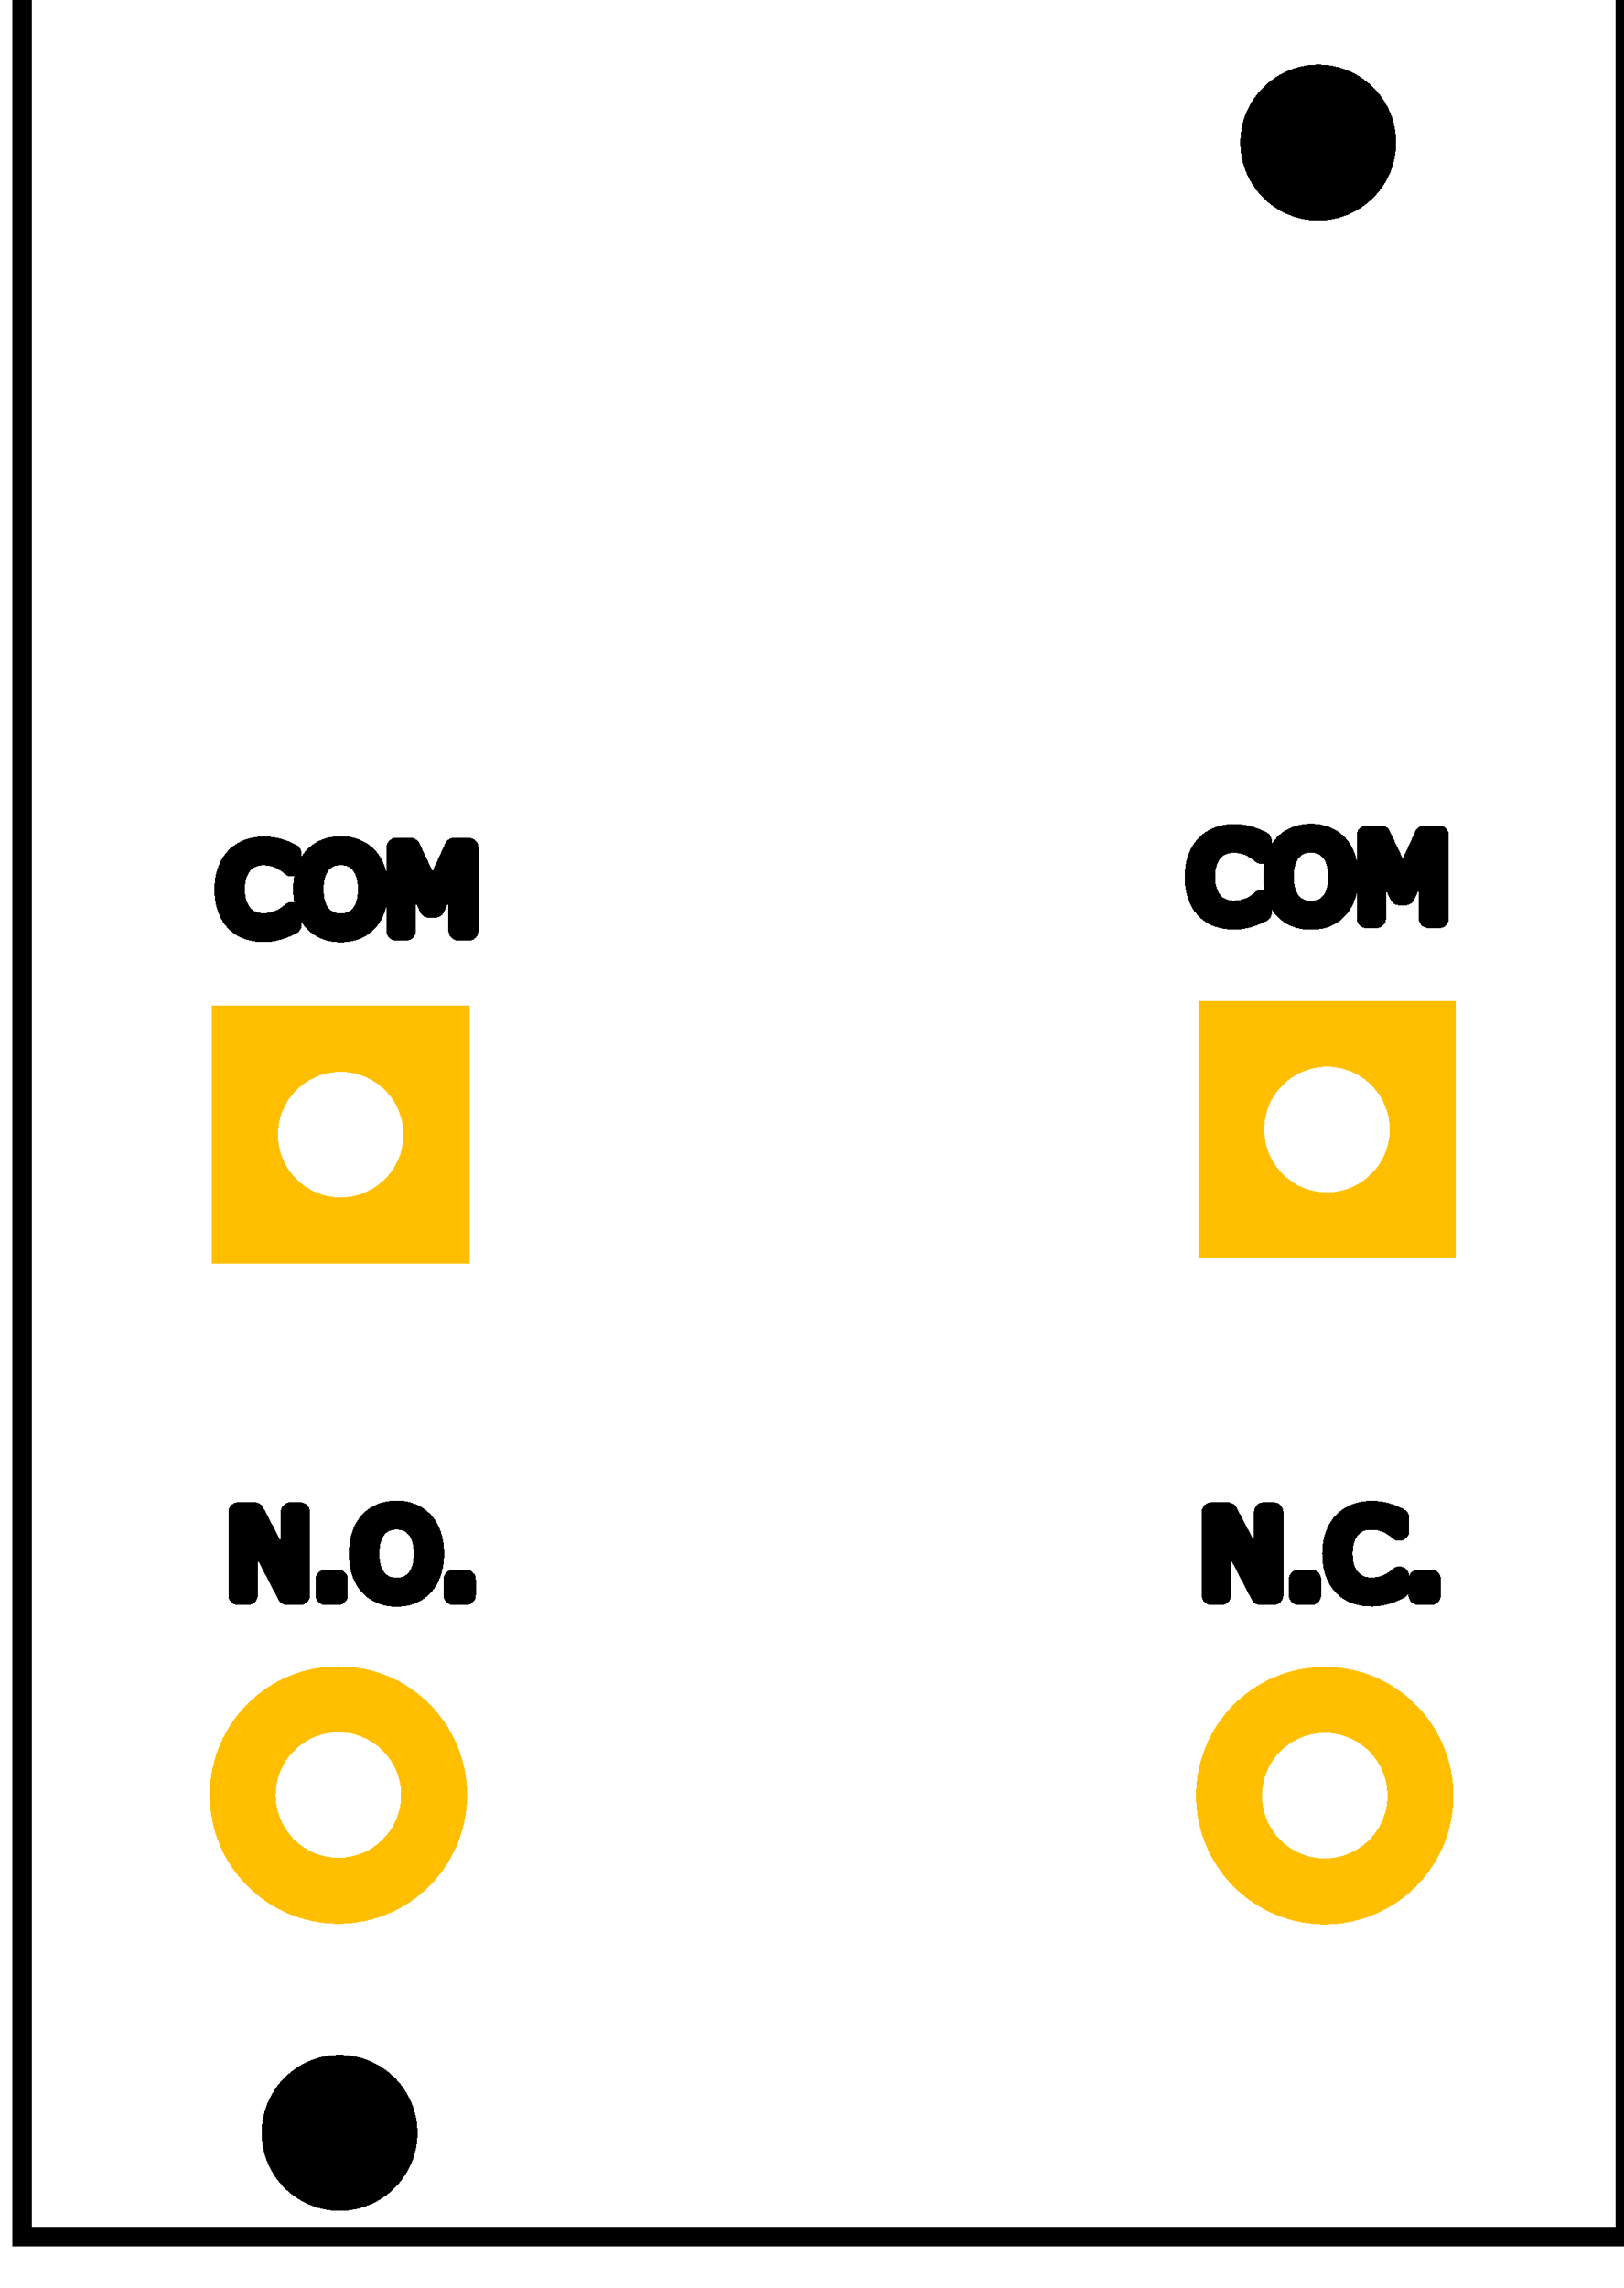 <?xml version="1.0" encoding="UTF-8" standalone="no"?>
<svg
   version="1.1"
   gorn="0"
   id="svg1932"
   width="12.5mm"
   height="17.6mm"
   viewBox="0 0 49.212 69.29"
   xmlns="http://www.w3.org/2000/svg"
   xmlns:svg="http://www.w3.org/2000/svg">
  <desc
     id="desc12861">
    <referenceFile>PB86-A0-PCB.svg</referenceFile>
  </desc>
  <defs
     id="defs1936" />
  <title
     id="title1896" />
  <style
     type="text/css"
     id="style1898">
*[layerid=&quot;1&quot;] {stroke:#000000;fill:#000000;}
*[layerid=&quot;2&quot;] {stroke:#000000;fill:#000000;}
*[layerid=&quot;3&quot;] {stroke:#000000;fill:#000000;}
*[layerid=&quot;4&quot;] {stroke:#000000;fill:#000000;}
*[layerid=&quot;5&quot;] {stroke:#000000;fill:#000000;}
*[layerid=&quot;6&quot;] {stroke:#000000;fill:#000000;}
*[layerid=&quot;7&quot;] {stroke:#000000;fill:#000000;}
*[layerid=&quot;8&quot;] {stroke:#000000;fill:#000000;}
*[layerid=&quot;9&quot;] {stroke:#000000;fill:#000000;}
*[layerid=&quot;10&quot;] {stroke:#000000;fill:#000000;}
*[layerid=&quot;11&quot;] {stroke:#000000;fill:#000000;}
*[layerid=&quot;12&quot;] {stroke:#000000;fill:#000000;}
*[layerid=&quot;13&quot;] {stroke:#000000;fill:#000000;}
*[layerid=&quot;14&quot;] {stroke:#000000;fill:#000000;}
*[layerid=&quot;15&quot;] {stroke:#000000;fill:#000000;}
*[layerid=&quot;19&quot;] {stroke:#000000;fill:#000000;}
*[layerid=&quot;21&quot;] {stroke:#000000;fill:#000000;}
*[layerid=&quot;22&quot;] {stroke:#000000;fill:#000000;}
*[layerid=&quot;23&quot;] {stroke:#000000;fill:#000000;}
*[layerid=&quot;24&quot;] {stroke:#000000;fill:#000000;}
*[layerid=&quot;25&quot;] {stroke:#000000;fill:#000000;}
*[layerid=&quot;26&quot;] {stroke:#000000;fill:#000000;}
*[layerid=&quot;27&quot;] {stroke:#000000;fill:#000000;}
*[layerid=&quot;28&quot;] {stroke:#000000;fill:#000000;}
*[layerid=&quot;29&quot;] {stroke:#000000;fill:#000000;}
*[layerid=&quot;30&quot;] {stroke:#000000;fill:#000000;}
*[layerid=&quot;31&quot;] {stroke:#000000;fill:#000000;}
*[layerid=&quot;32&quot;] {stroke:#000000;fill:#000000;}
*[layerid=&quot;33&quot;] {stroke:#000000;fill:#000000;}
*[layerid=&quot;34&quot;] {stroke:#000000;fill:#000000;}
*[layerid=&quot;35&quot;] {stroke:#000000;fill:#000000;}
*[layerid=&quot;36&quot;] {stroke:#000000;fill:#000000;}
*[layerid=&quot;37&quot;] {stroke:#000000;fill:#000000;}
*[layerid=&quot;38&quot;] {stroke:#000000;fill:#000000;}
*[layerid=&quot;39&quot;] {stroke:#000000;fill:#000000;}
*[layerid=&quot;40&quot;] {stroke:#000000;fill:#000000;}
*[layerid=&quot;41&quot;] {stroke:#000000;fill:#000000;}
*[layerid=&quot;42&quot;] {stroke:#000000;fill:#000000;}
*[layerid=&quot;43&quot;] {stroke:#000000;fill:#000000;}
*[layerid=&quot;44&quot;] {stroke:#000000;fill:#000000;}
*[layerid=&quot;45&quot;] {stroke:#000000;fill:#000000;}
*[layerid=&quot;46&quot;] {stroke:#000000;fill:#000000;}
*[layerid=&quot;47&quot;] {stroke:#000000;fill:#000000;}
*[layerid=&quot;48&quot;] {stroke:#000000;fill:#000000;}
*[layerid=&quot;49&quot;] {stroke:#000000;fill:#000000;}
*[layerid=&quot;50&quot;] {stroke:#000000;fill:#000000;}
*[layerid=&quot;51&quot;] {stroke:#000000;fill:#000000;}
*[layerid=&quot;52&quot;] {stroke:#000000;fill:#000000;}
*[layerid=&quot;99&quot;] {stroke:#000000;fill:#000000;}
*[layerid=&quot;100&quot;] {stroke:#000000;fill:#000000;}
*[layerid=&quot;101&quot;] {stroke:#000000;fill:#000000;}
*[layerid=&quot;Hole&quot;] {stroke:#000000;fill:#000000;}
*[layerid=&quot;DRCError&quot;] {stroke:#000000;fill:#000000;}
*[fill=&quot;none&quot;] {fill: none;}
*[stroke=&quot;none&quot;] {stroke: none;}
path, polyline, polygon, line {stroke-linecap:round;}
g[c_partid=&quot;part_pad&quot;][layerid=&quot;1&quot;] ellipse:not([c_etype=&quot;pad_outer&quot;]) {fill:#000000;}
g[c_partid=&quot;part_pad&quot;][layerid=&quot;1&quot;] polygon:not([c_etype=&quot;pad_outer&quot;]) {fill:#000000;}
g[c_partid=&quot;part_pad&quot;][layerid=&quot;1&quot;] polyline:not([c_etype=&quot;pad_outer&quot;]) {stroke:#000000;}
g[c_partid=&quot;part_pad&quot;][layerid=&quot;2&quot;] ellipse:not([c_etype=&quot;pad_outer&quot;]) {fill:#000000;}
g[c_partid=&quot;part_pad&quot;][layerid=&quot;2&quot;] polygon:not([c_etype=&quot;pad_outer&quot;]) {fill:#000000;}
g[c_partid=&quot;part_pad&quot;][layerid=&quot;2&quot;] polyline:not([c_etype=&quot;pad_outer&quot;]) {stroke:#000000;}
g[c_partid=&quot;part_pad&quot;][layerid=&quot;11&quot;] ellipse:not([c_etype=&quot;pad_outer&quot;]) {fill:#000000;}
g[c_partid=&quot;part_pad&quot;][layerid=&quot;11&quot;] polygon:not([c_etype=&quot;pad_outer&quot;]) {fill:#000000;}
g[c_partid=&quot;part_pad&quot;][layerid=&quot;11&quot;] polyline:not([c_etype=&quot;pad_outer&quot;]) {stroke:#000000;}
g[c_partid=&quot;part_pad&quot;][layerid=&quot;11&quot;] circle {fill:#FFFFFF;}
g[c_partid=&quot;part_pad&quot;][layerid=&quot;11&quot;] &gt; polyline:nth-of-type(2) {stroke:#FFFFFF;}
g[c_partid=&quot;part_pad&quot;][layerid=&quot;11&quot;][c_shape=&quot;ELLIPSE&quot;]  polyline:nth-last-of-type(1) {stroke:#FFFFFF;}
g[c_partid=&quot;part_pad&quot;][layerid=&quot;11&quot;][c_shape=&quot;RECT&quot;]  polyline:nth-last-of-type(1) {stroke:#FFFFFF;}
g[c_partid=&quot;part_pad&quot;][layerid=&quot;11&quot;][c_shape=&quot;POLYGON&quot;]  polyline:nth-last-of-type(1) {stroke:#FFFFFF;}
g[c_partid=&quot;part_via&quot;] &gt; * + circle, #gCurParts g[c_partid=&quot;part_via&quot;] &gt; * + circle {fill:#FFFFFF;}
g[c_partid=&quot;part_pad&quot;] &gt; polygon[c_etype=&quot;pad_outer&quot;], #gCurParts g[c_partid=&quot;part_pad&quot;] &gt; polygon[c_etype=&quot;pad_outer&quot;] {stroke-linejoin: round;stroke-miterlimit: 100;}
g[c_partid=&quot;part_hole&quot;] &gt; circle {fill: #FFFFFF;}path, polyline, polygon {stroke-linejoin:round;}
rect, circle, ellipse, polyline, line, polygon, path {shape-rendering:crispEdges;}
</style>
  <g
     gorn="0.5.0.0.0.0.0"
     id="silkscreen"
     transform="matrix(0.983,0,0,0.998,-3925.971,-2914.228)">
    <rect
       fill="none"
       style="fill-rule:evenodd;stroke-dasharray:none;paint-order:stroke fill markers;shape-rendering:crispEdges"
       y="2919.118"
       stroke="#000000"
       gorn="0.5.0.0.0.0.0.0"
       id="rect34334"
       width="49.408"
       height="68.812"
       x="3994.55"
       stroke-width="0.591" />
    <g
       fill="none"
       style="-inkscape-font-specification:'sans-serif, Normal';fill-rule:evenodd;paint-order:stroke fill markers"
       aria-label="COM"
       stroke="#000000"
       gorn="0.5.0.0.0.0.0.3"
       id="text31164"
       font-size="3.858px"
       stroke-width="0.591">
      <path
         d="m 4032.778,2947.753 q -0.093,0.041 -0.17,0.076 -0.075,0.036 -0.197,0.075 -0.103,0.032 -0.226,0.054 -0.12,0.024 -0.266,0.024 -0.275,0 -0.5,-0.076 -0.224,-0.078 -0.39,-0.242 -0.163,-0.161 -0.254,-0.409 -0.091,-0.249 -0.091,-0.578 0,-0.312 0.088,-0.558 0.088,-0.246 0.254,-0.415 0.161,-0.165 0.388,-0.251 0.229,-0.086 0.507,-0.086 0.203,0 0.405,0.049 0.203,0.049 0.451,0.173 v 0.398 h -0.025 q -0.209,-0.175 -0.414,-0.254 -0.205,-0.08 -0.439,-0.08 -0.192,0 -0.346,0.063 -0.153,0.061 -0.273,0.192 -0.117,0.127 -0.183,0.322 -0.064,0.193 -0.064,0.448 0,0.266 0.071,0.458 0.073,0.192 0.186,0.312 0.119,0.125 0.276,0.186 0.159,0.059 0.336,0.059 0.242,0 0.454,-0.083 0.212,-0.083 0.397,-0.249 h 0.024 z"
         style="stroke-linecap:round;stroke-linejoin:round;shape-rendering:crispEdges"
         gorn="0.5.0.0.0.0.0.3.0"
         id="path33842" />
      <path
         d="m 4035.134,2945.702 q 0.154,0.17 0.236,0.415 0.083,0.246 0.083,0.558 0,0.312 -0.085,0.559 -0.083,0.246 -0.234,0.41 -0.156,0.171 -0.37,0.258 -0.212,0.086 -0.485,0.086 -0.266,0 -0.485,-0.088 -0.217,-0.088 -0.37,-0.256 -0.152,-0.168 -0.236,-0.412 -0.081,-0.244 -0.081,-0.558 0,-0.308 0.081,-0.553 0.081,-0.246 0.237,-0.42 0.149,-0.166 0.37,-0.254 0.222,-0.088 0.483,-0.088 0.271,0 0.487,0.09 0.217,0.088 0.368,0.253 z m -0.03,0.973 q 0,-0.492 -0.22,-0.758 -0.22,-0.268 -0.602,-0.268 -0.385,0 -0.605,0.268 -0.219,0.266 -0.219,0.758 0,0.497 0.224,0.761 0.224,0.263 0.6,0.263 0.376,0 0.599,-0.263 0.224,-0.265 0.224,-0.761 z"
         style="stroke-linecap:round;stroke-linejoin:round;shape-rendering:crispEdges"
         gorn="0.5.0.0.0.0.0.3.1"
         id="path33844" />
      <path
         d="m 4038.234,2947.936 h -0.336 v -2.175 l -0.702,1.48 h -0.2 l -0.697,-1.48 v 2.175 h -0.314 v -2.524 h 0.458 l 0.673,1.405 0.651,-1.405 h 0.466 z"
         style="stroke-linecap:round;stroke-linejoin:round;shape-rendering:crispEdges"
         gorn="0.5.0.0.0.0.0.3.2"
         id="path33846" />
    </g>
    <g
       fill="none"
       style="-inkscape-font-specification:'sans-serif, Normal';fill-rule:evenodd;paint-order:stroke fill markers"
       aria-label="N.C."
       stroke="#000000"
       gorn="0.5.0.0.0.0.0.4"
       id="text31163"
       font-size="3.858px"
       stroke-width="0.591">
      <path
         d="m 4033.133,2968.476 h -0.415 l -1.197,-2.258 v 2.258 h -0.314 v -2.524 h 0.52 l 1.092,2.062 v -2.062 h 0.314 z"
         style="stroke-linecap:round;stroke-linejoin:round;shape-rendering:crispEdges"
         gorn="0.5.0.0.0.0.0.4.0"
         id="path33849" />
      <path
         d="m 4034.299,2968.476 h -0.405 v -0.483 h 0.405 z"
         style="stroke-linecap:round;stroke-linejoin:round;shape-rendering:crispEdges"
         gorn="0.5.0.0.0.0.0.4.1"
         id="path33851" />
      <path
         d="m 4037.017,2968.293 q -0.093,0.041 -0.17,0.076 -0.075,0.036 -0.197,0.075 -0.103,0.032 -0.226,0.054 -0.12,0.024 -0.266,0.024 -0.275,0 -0.5,-0.076 -0.224,-0.078 -0.39,-0.242 -0.163,-0.161 -0.254,-0.409 -0.091,-0.249 -0.091,-0.578 0,-0.312 0.088,-0.558 0.088,-0.246 0.254,-0.415 0.161,-0.165 0.388,-0.251 0.229,-0.086 0.507,-0.086 0.203,0 0.405,0.049 0.203,0.049 0.451,0.173 v 0.398 h -0.025 q -0.209,-0.175 -0.414,-0.254 -0.205,-0.08 -0.439,-0.08 -0.192,0 -0.346,0.063 -0.153,0.061 -0.273,0.192 -0.117,0.127 -0.183,0.322 -0.064,0.193 -0.064,0.448 0,0.266 0.071,0.458 0.073,0.192 0.186,0.312 0.119,0.125 0.276,0.186 0.159,0.059 0.336,0.059 0.242,0 0.454,-0.083 0.212,-0.083 0.397,-0.249 h 0.024 z"
         style="stroke-linecap:round;stroke-linejoin:round;shape-rendering:crispEdges"
         gorn="0.5.0.0.0.0.0.4.2"
         id="path33853" />
      <path
         d="m 4037.987,2968.476 h -0.405 v -0.483 h 0.405 z"
         style="stroke-linecap:round;stroke-linejoin:round;shape-rendering:crispEdges"
         gorn="0.5.0.0.0.0.0.4.3"
         id="path33855" />
    </g>
    <g
       fill="none"
       style="-inkscape-font-specification:'sans-serif, Normal';fill-rule:evenodd;paint-order:stroke fill markers"
       aria-label="COM"
       stroke="#000000"
       gorn="0.5.0.0.0.0.0.5"
       id="text31162"
       font-size="3.858px"
       stroke-width="0.591">
      <path
         d="m 4002.868,2948.132 q -0.093,0.041 -0.17,0.076 -0.075,0.036 -0.197,0.075 -0.103,0.032 -0.226,0.054 -0.12,0.024 -0.266,0.024 -0.275,0 -0.5,-0.076 -0.224,-0.078 -0.39,-0.242 -0.163,-0.161 -0.254,-0.409 -0.092,-0.249 -0.092,-0.578 0,-0.312 0.088,-0.558 0.088,-0.246 0.254,-0.415 0.161,-0.164 0.388,-0.251 0.229,-0.086 0.507,-0.086 0.203,0 0.405,0.049 0.203,0.049 0.451,0.173 v 0.398 h -0.025 q -0.208,-0.175 -0.414,-0.254 -0.205,-0.08 -0.439,-0.08 -0.192,0 -0.346,0.063 -0.153,0.061 -0.273,0.192 -0.117,0.127 -0.183,0.322 -0.064,0.193 -0.064,0.448 0,0.266 0.071,0.458 0.073,0.192 0.186,0.312 0.119,0.126 0.276,0.186 0.159,0.059 0.336,0.059 0.242,0 0.454,-0.083 0.212,-0.083 0.397,-0.249 h 0.024 z"
         style="stroke-linecap:round;stroke-linejoin:round;shape-rendering:crispEdges"
         gorn="0.5.0.0.0.0.0.5.0"
         id="path33835" />
      <path
         d="m 4005.225,2946.081 q 0.154,0.17 0.236,0.415 0.083,0.246 0.083,0.558 0,0.312 -0.085,0.559 -0.083,0.246 -0.234,0.41 -0.156,0.171 -0.37,0.258 -0.212,0.086 -0.485,0.086 -0.266,0 -0.485,-0.088 -0.217,-0.088 -0.37,-0.256 -0.153,-0.168 -0.236,-0.412 -0.081,-0.244 -0.081,-0.558 0,-0.309 0.081,-0.553 0.081,-0.246 0.237,-0.42 0.149,-0.166 0.37,-0.254 0.222,-0.088 0.483,-0.088 0.271,0 0.486,0.09 0.217,0.088 0.368,0.253 z m -0.031,0.973 q 0,-0.492 -0.22,-0.758 -0.22,-0.268 -0.602,-0.268 -0.385,0 -0.605,0.268 -0.219,0.266 -0.219,0.758 0,0.497 0.224,0.761 0.224,0.263 0.6,0.263 0.376,0 0.598,-0.263 0.224,-0.264 0.224,-0.761 z"
         style="stroke-linecap:round;stroke-linejoin:round;shape-rendering:crispEdges"
         gorn="0.5.0.0.0.0.0.5.1"
         id="path33837" />
      <path
         d="m 4008.324,2948.315 h -0.336 v -2.175 l -0.702,1.48 h -0.2 l -0.697,-1.48 v 2.175 h -0.314 v -2.525 h 0.458 l 0.673,1.405 0.651,-1.405 h 0.466 z"
         style="stroke-linecap:round;stroke-linejoin:round;shape-rendering:crispEdges"
         gorn="0.5.0.0.0.0.0.5.2"
         id="path33839" />
    </g>
    <g
       fill="none"
       style="-inkscape-font-specification:'sans-serif, Normal';fill-rule:evenodd;paint-order:stroke fill markers"
       aria-label="N.O."
       stroke="#000000"
       gorn="0.5.0.0.0.0.0.6"
       id="text31161"
       font-size="3.858px"
       stroke-width="0.591">
      <path
         d="m 4003.128,2968.476 h -0.415 l -1.197,-2.258 v 2.258 h -0.314 v -2.525 h 0.52 l 1.092,2.062 v -2.062 h 0.314 z"
         style="stroke-linecap:round;stroke-linejoin:round;shape-rendering:crispEdges"
         gorn="0.5.0.0.0.0.0.6.0"
         id="path33826" />
      <path
         d="m 4004.294,2968.476 h -0.405 v -0.483 h 0.405 z"
         style="stroke-linecap:round;stroke-linejoin:round;shape-rendering:crispEdges"
         gorn="0.5.0.0.0.0.0.6.1"
         id="path33828" />
      <path
         d="m 4006.944,2966.242 q 0.154,0.17 0.236,0.415 0.083,0.246 0.083,0.558 0,0.312 -0.085,0.559 -0.083,0.246 -0.234,0.41 -0.156,0.171 -0.37,0.258 -0.212,0.086 -0.485,0.086 -0.266,0 -0.485,-0.088 -0.217,-0.088 -0.37,-0.256 -0.153,-0.168 -0.236,-0.412 -0.081,-0.244 -0.081,-0.558 0,-0.309 0.081,-0.553 0.081,-0.246 0.237,-0.42 0.149,-0.166 0.37,-0.254 0.222,-0.088 0.483,-0.088 0.271,0 0.486,0.09 0.217,0.088 0.368,0.253 z m -0.03,0.973 q 0,-0.492 -0.22,-0.758 -0.22,-0.268 -0.602,-0.268 -0.385,0 -0.605,0.268 -0.219,0.266 -0.219,0.758 0,0.497 0.224,0.761 0.224,0.263 0.6,0.263 0.376,0 0.598,-0.263 0.224,-0.265 0.224,-0.761 z"
         style="stroke-linecap:round;stroke-linejoin:round;shape-rendering:crispEdges"
         gorn="0.5.0.0.0.0.0.6.2"
         id="path33830" />
      <path
         d="m 4008.24,2968.476 h -0.405 v -0.483 h 0.405 z"
         style="stroke-linecap:round;stroke-linejoin:round;shape-rendering:crispEdges"
         gorn="0.5.0.0.0.0.0.6.3"
         id="path33832" />
    </g>
  </g>
  <g
     gorn="0.4.0.0.0.0.0"
     id="copper1"
     transform="translate(-4004.034,-2927.708)">
    <g
       gorn="0.4.0.0.0.0.0.0"
       id="copper0">
      <rect
         stroke-width="2"
         stroke="#ffbf00"
         fill="none"
         id="square1"
         gorn="0.2.0.0"
         x="4011.457"
         height="5.8"
         width="5.8"
         y="2959.169" />
      <circle
         stroke-width="2"
         stroke="#ffbf00"
         fill="none"
         id="connector1pin"
         gorn="0.2.0.1"
         cx="4014.357"
         cy="2962.069"
         r="2.9" />
      <rect
         stroke-width="2"
         stroke="#ffbf00"
         fill="none"
         id="square2"
         gorn="0.2.0.0"
         x="4041.345"
         height="5.8"
         width="5.8"
         y="2959.015"
         style="fill:none;shape-rendering:crispEdges" />
      <circle
         stroke-width="2"
         stroke="#ffbf00"
         fill="none"
         id="connector2pin"
         gorn="0.2.0.1"
         cx="4044.245"
         cy="2961.915"
         r="2.9"
         style="fill:none;shape-rendering:crispEdges" />
      <circle
         stroke-width="2"
         stroke="#ffbf00"
         fill="none"
         id="connector3pin"
         gorn="0.2.0.2"
         cx="4014.289"
         cy="2982.069"
         r="2.9" />
      <circle
         stroke-width="0.945"
         stroke="#ffbf00"
         fill="none"
         id="hole1"
         gorn="0.2.0.2"
         cx="4014.325"
         cy="2992.3"
         style="fill:#000000;stroke:none;shape-rendering:crispEdges"
         r="2.362" />
      <circle
         stroke-width="0.945"
         stroke="#ffbf00"
         fill="none"
         id="hole2"
         gorn="0.2.0.2"
         cx="4043.981"
         cy="2932.026"
         style="fill:#000000;stroke:none;shape-rendering:crispEdges"
         r="2.362" />
      <circle
         stroke-width="2"
         stroke="#ffbf00"
         fill="none"
         id="connector4pin"
         gorn="0.2.0.2"
         cx="4044.178"
         cy="2982.088"
         r="2.9"
         style="fill:none;shape-rendering:crispEdges" />
    </g>
  </g>
</svg>
